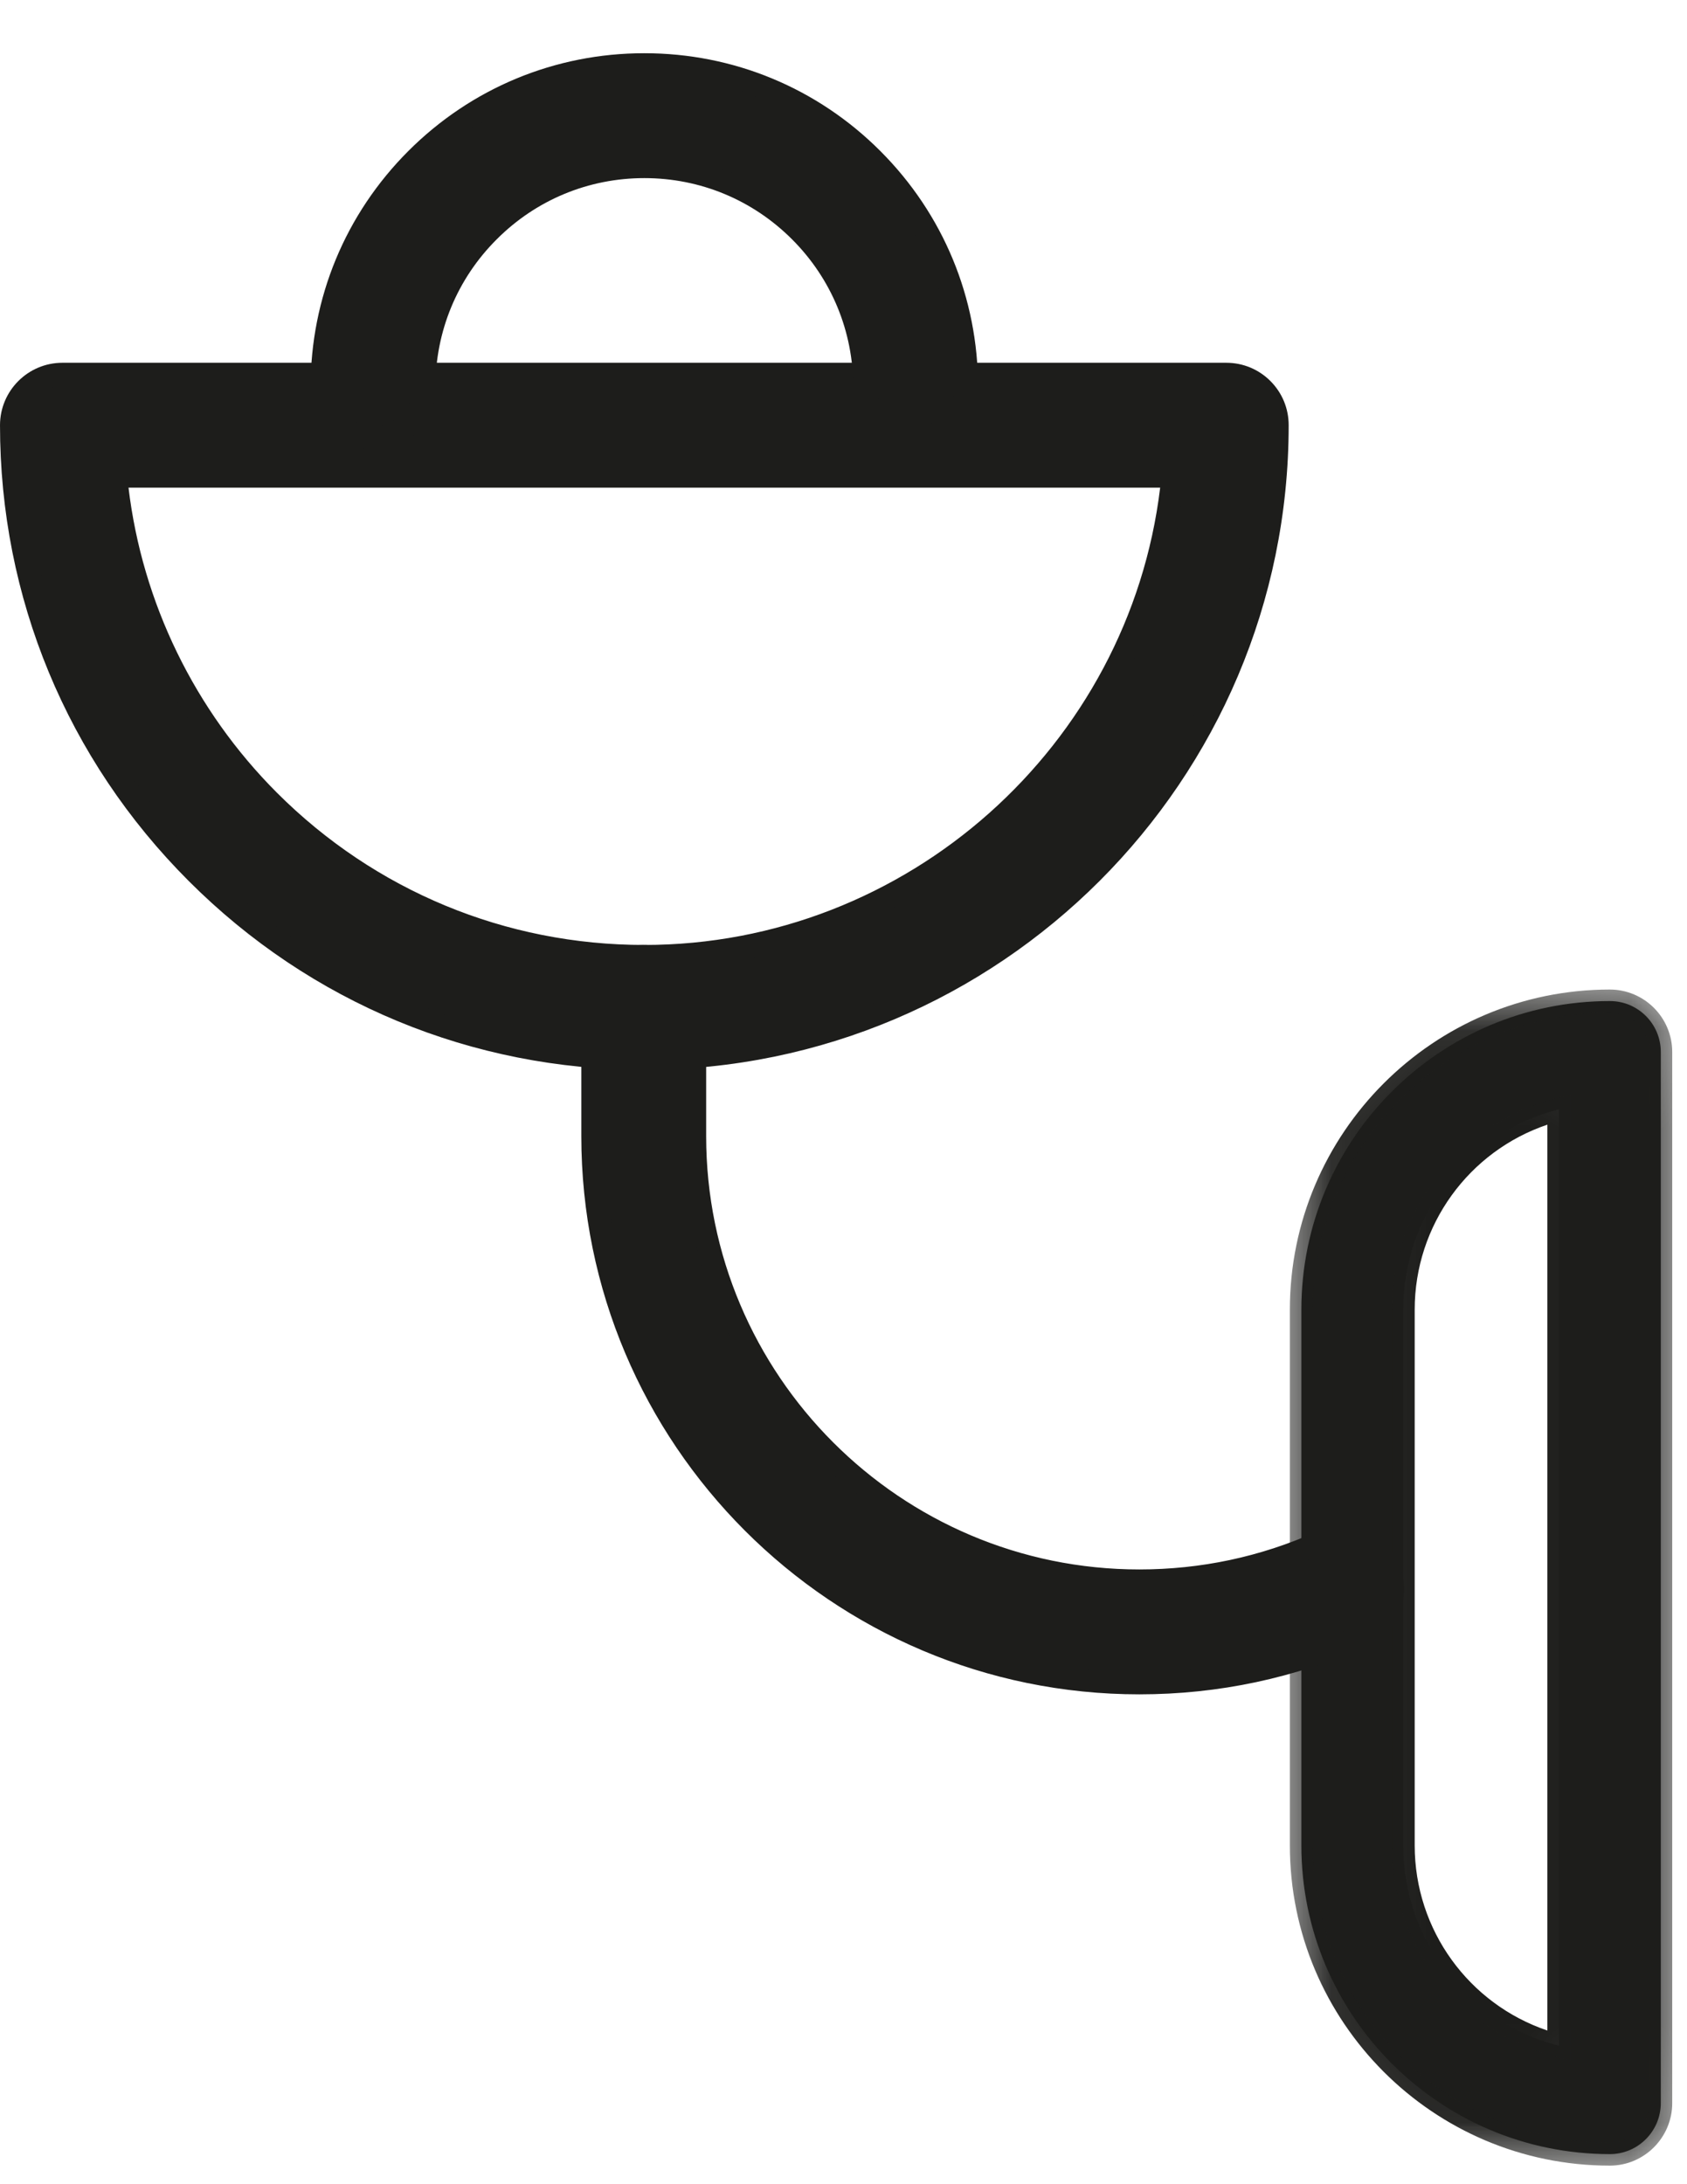 <?xml version="1.0" encoding="UTF-8"?>
<svg width="17px" height="22px" viewBox="0 0 17 22" version="1.1" xmlns="http://www.w3.org/2000/svg" xmlns:xlink="http://www.w3.org/1999/xlink">
    <!-- Generator: Sketch 51.3 (57544) - http://www.bohemiancoding.com/sketch -->
    <title>Group 18</title>
    <desc>Created with Sketch.</desc>
    <defs>
        <polygon id="path-1" points="0.085 0.087 3.938 0.087 3.938 11.933 0.085 11.933"></polygon>
    </defs>
    <g id="Welcome" stroke="none" stroke-width="1" fill="none" fill-rule="evenodd">
        <g id="CLanding" transform="translate(-810, -1741)">
            <g id="Rooms" transform="translate(0, 1411)">
                <g id="Group-15" transform="translate(810, 204)">
                    <g id="Group-12" transform="translate(0, 76)">
                        <g id="Group-14">
                            <g id="Group-18" transform="translate(0, 50.536)">
                                <path d="M1.166,4.26 C1.283,5.492 1.828,6.65 2.709,7.531 C3.72,8.541 5.063,9.098 6.492,9.098 C9.243,9.098 11.559,6.983 11.82,4.26 L1.166,4.26 Z M6.492,10.124 C4.789,10.124 3.188,9.461 1.984,8.256 C0.779,7.052 0.116,5.45 0.116,3.747 C0.116,3.464 0.346,3.234 0.629,3.234 L12.357,3.234 C12.492,3.234 12.624,3.288 12.72,3.384 C12.817,3.481 12.87,3.61 12.87,3.747 C12.87,7.263 10.01,10.124 6.493,10.124 L6.492,10.124 Z" id="Fill-1" fill="#1D1D1B"></path>
                                <path d="M1.295,4.376 L11.691,4.376 C11.377,6.978 9.141,8.982 6.493,8.982 L6.492,8.982 C5.095,8.982 3.78,8.437 2.791,7.449 C1.96,6.617 1.434,5.534 1.295,4.376 M12.357,3.118 L0.629,3.118 C0.282,3.118 8.17307692e-05,3.4 8.17307692e-05,3.747 C-8.17307692e-05,5.481 0.675,7.112 1.902,8.338 C3.128,9.565 4.758,10.24 6.492,10.24 C10.073,10.24 12.986,7.327 12.986,3.747 C12.986,3.579 12.921,3.421 12.802,3.302 C12.683,3.183 12.525,3.118 12.357,3.118 M11.946,4.144 L1.041,4.144 C1.134,5.455 1.689,6.674 2.628,7.613 C3.66,8.645 5.033,9.213 6.492,9.213 L6.493,9.213 C9.374,9.213 11.741,6.974 11.946,4.144 M12.357,3.349 C12.463,3.349 12.564,3.391 12.638,3.466 C12.713,3.54 12.755,3.641 12.755,3.747 C12.754,7.199 9.946,10.008 6.493,10.008 L6.492,10.008 C4.82,10.008 3.248,9.357 2.066,8.175 C0.883,6.992 0.232,5.419 0.232,3.747 C0.232,3.527 0.41,3.349 0.629,3.349 L12.357,3.349" id="Fill-3" fill="#1D1D1B"></path>
                                <path d="M9.227,3.876 C8.944,3.876 8.714,3.646 8.714,3.363 C8.714,2.77 8.483,2.212 8.064,1.793 C7.644,1.373 7.086,1.142 6.493,1.142 C5.9,1.142 5.342,1.373 4.923,1.793 C4.503,2.212 4.272,2.77 4.272,3.363 C4.272,3.646 4.042,3.876 3.759,3.876 C3.476,3.876 3.246,3.646 3.246,3.363 C3.246,2.496 3.584,1.68 4.197,1.067 C4.81,0.454 5.626,0.116 6.493,0.116 C7.361,0.116 8.176,0.454 8.789,1.067 C9.403,1.68 9.74,2.496 9.74,3.363 C9.74,3.646 9.51,3.876 9.227,3.876" id="Fill-5" fill="#1D1D1B"></path>
                                <path d="M6.493,6.53846154e-05 L6.493,6.53846154e-05 C5.595,6.53846154e-05 4.75,0.35 4.115,0.985 C3.48,1.62 3.13,2.465 3.13,3.363 C3.13,3.71 3.412,3.992 3.759,3.992 C4.106,3.992 4.388,3.71 4.388,3.363 C4.388,2.801 4.607,2.272 5.005,1.875 C5.402,1.477 5.931,1.258 6.493,1.258 C7.056,1.258 7.584,1.477 7.982,1.875 C8.379,2.272 8.598,2.801 8.598,3.363 C8.598,3.71 8.88,3.992 9.227,3.992 C9.574,3.992 9.856,3.71 9.856,3.363 C9.856,2.465 9.506,1.62 8.871,0.985 C8.236,0.35 7.391,6.53846154e-05 6.493,6.53846154e-05 M6.493,0.232 C7.33,0.232 8.116,0.557 8.707,1.149 C9.299,1.74 9.625,2.527 9.625,3.363 C9.625,3.583 9.447,3.761 9.227,3.761 C9.008,3.761 8.83,3.583 8.83,3.363 C8.83,2.739 8.587,2.152 8.145,1.711 C7.704,1.27 7.117,1.027 6.493,1.027 L6.493,1.027 C5.869,1.027 5.282,1.27 4.841,1.711 C4.399,2.152 4.156,2.739 4.157,3.363 C4.157,3.582 3.979,3.76 3.759,3.76 C3.54,3.76 3.362,3.583 3.362,3.363 C3.362,2.527 3.687,1.74 4.279,1.149 C4.87,0.557 5.656,0.232 6.493,0.232 L6.493,0.232 L6.493,0.232" id="Fill-7" fill="#1D1D1B"></path>
                                <path d="M15.71,10.637 C14.793,10.869 14.14,11.697 14.14,12.655 L14.14,18.052 C14.14,19.01 14.793,19.838 15.71,20.07 L15.71,10.637 Z M16.223,21.161 C14.509,21.161 13.114,19.766 13.114,18.052 L13.114,12.655 C13.114,10.941 14.509,9.547 16.223,9.547 C16.506,9.547 16.736,9.777 16.736,10.06 L16.736,20.647 C16.736,20.93 16.506,21.161 16.223,21.161 Z" id="Fill-9" fill="#1D1D1B"></path>
                                <g id="Group-13" transform="translate(12.913, 9.344)">
                                    <mask id="mask-2" fill="white">
                                        <use xlink:href="#path-1"></use>
                                    </mask>
                                    <g id="Clip-12"></g>
                                    <path d="M2.68,10.572 C1.891,10.306 1.343,9.562 1.343,8.708 L1.343,3.311 C1.343,2.458 1.891,1.714 2.68,1.448 L2.68,10.572 Z M3.309,0.087 C1.531,0.087 0.085,1.534 0.085,3.311 L0.085,8.708 C0.085,10.486 1.531,11.933 3.309,11.933 C3.656,11.933 3.938,11.65 3.938,11.304 L3.938,0.716 C3.938,0.369 3.656,0.087 3.309,0.087 Z M2.912,10.87 L2.912,1.15 C1.889,1.337 1.111,2.235 1.111,3.311 L1.111,8.708 C1.111,9.785 1.889,10.683 2.912,10.87 Z M3.309,0.319 C3.529,0.319 3.707,0.497 3.707,0.716 L3.707,11.304 C3.707,11.523 3.529,11.701 3.309,11.701 C1.659,11.701 0.316,10.358 0.316,8.708 L0.316,3.311 C0.316,1.661 1.659,0.319 3.309,0.319 Z" id="Fill-11" fill="#1D1D1B" mask="url(#mask-2)"></path>
                                </g>
                                <path d="M11.481,16.414 C8.444,16.414 5.974,13.944 5.974,10.908 L5.974,9.611 C5.974,9.328 6.204,9.098 6.487,9.098 C6.77,9.098 7,9.328 7,9.611 L7,10.908 C7,13.378 9.01,15.388 11.481,15.388 C12.118,15.388 12.733,15.257 13.309,14.999 C13.375,14.97 13.446,14.955 13.518,14.955 C13.72,14.955 13.904,15.074 13.987,15.258 C14.043,15.383 14.047,15.523 13.998,15.651 C13.949,15.779 13.853,15.88 13.728,15.936 C13.019,16.254 12.263,16.414 11.481,16.414" id="Fill-14" fill="#1D1D1B"></path>
                                <path d="M6.487,8.982 C6.14,8.982 5.858,9.264 5.858,9.611 L5.858,10.907 C5.858,14.008 8.38,16.53 11.481,16.53 C12.28,16.53 13.052,16.366 13.775,16.042 C13.929,15.974 14.046,15.849 14.106,15.692 C14.166,15.535 14.161,15.365 14.093,15.211 C13.991,14.985 13.766,14.839 13.518,14.839 C13.429,14.839 13.343,14.857 13.262,14.894 C12.7,15.145 12.101,15.272 11.481,15.272 C9.074,15.272 7.116,13.314 7.116,10.907 L7.116,9.611 C7.116,9.264 6.834,8.982 6.487,8.982 M6.487,9.213 C6.706,9.213 6.884,9.391 6.884,9.611 L6.884,10.907 C6.884,13.442 8.946,15.504 11.481,15.504 C12.134,15.504 12.765,15.37 13.356,15.105 C13.409,15.082 13.464,15.071 13.518,15.071 C13.67,15.071 13.815,15.158 13.881,15.306 C13.971,15.506 13.881,15.741 13.681,15.831 C12.987,16.141 12.247,16.299 11.481,16.299 C8.508,16.299 6.09,13.88 6.09,10.907 L6.09,9.611 C6.09,9.391 6.267,9.213 6.487,9.213" id="Fill-16" fill="#1D1D1B"></path>
                            </g>
                        </g>
                    </g>
                </g>
            </g>
        </g>
    </g>
</svg>